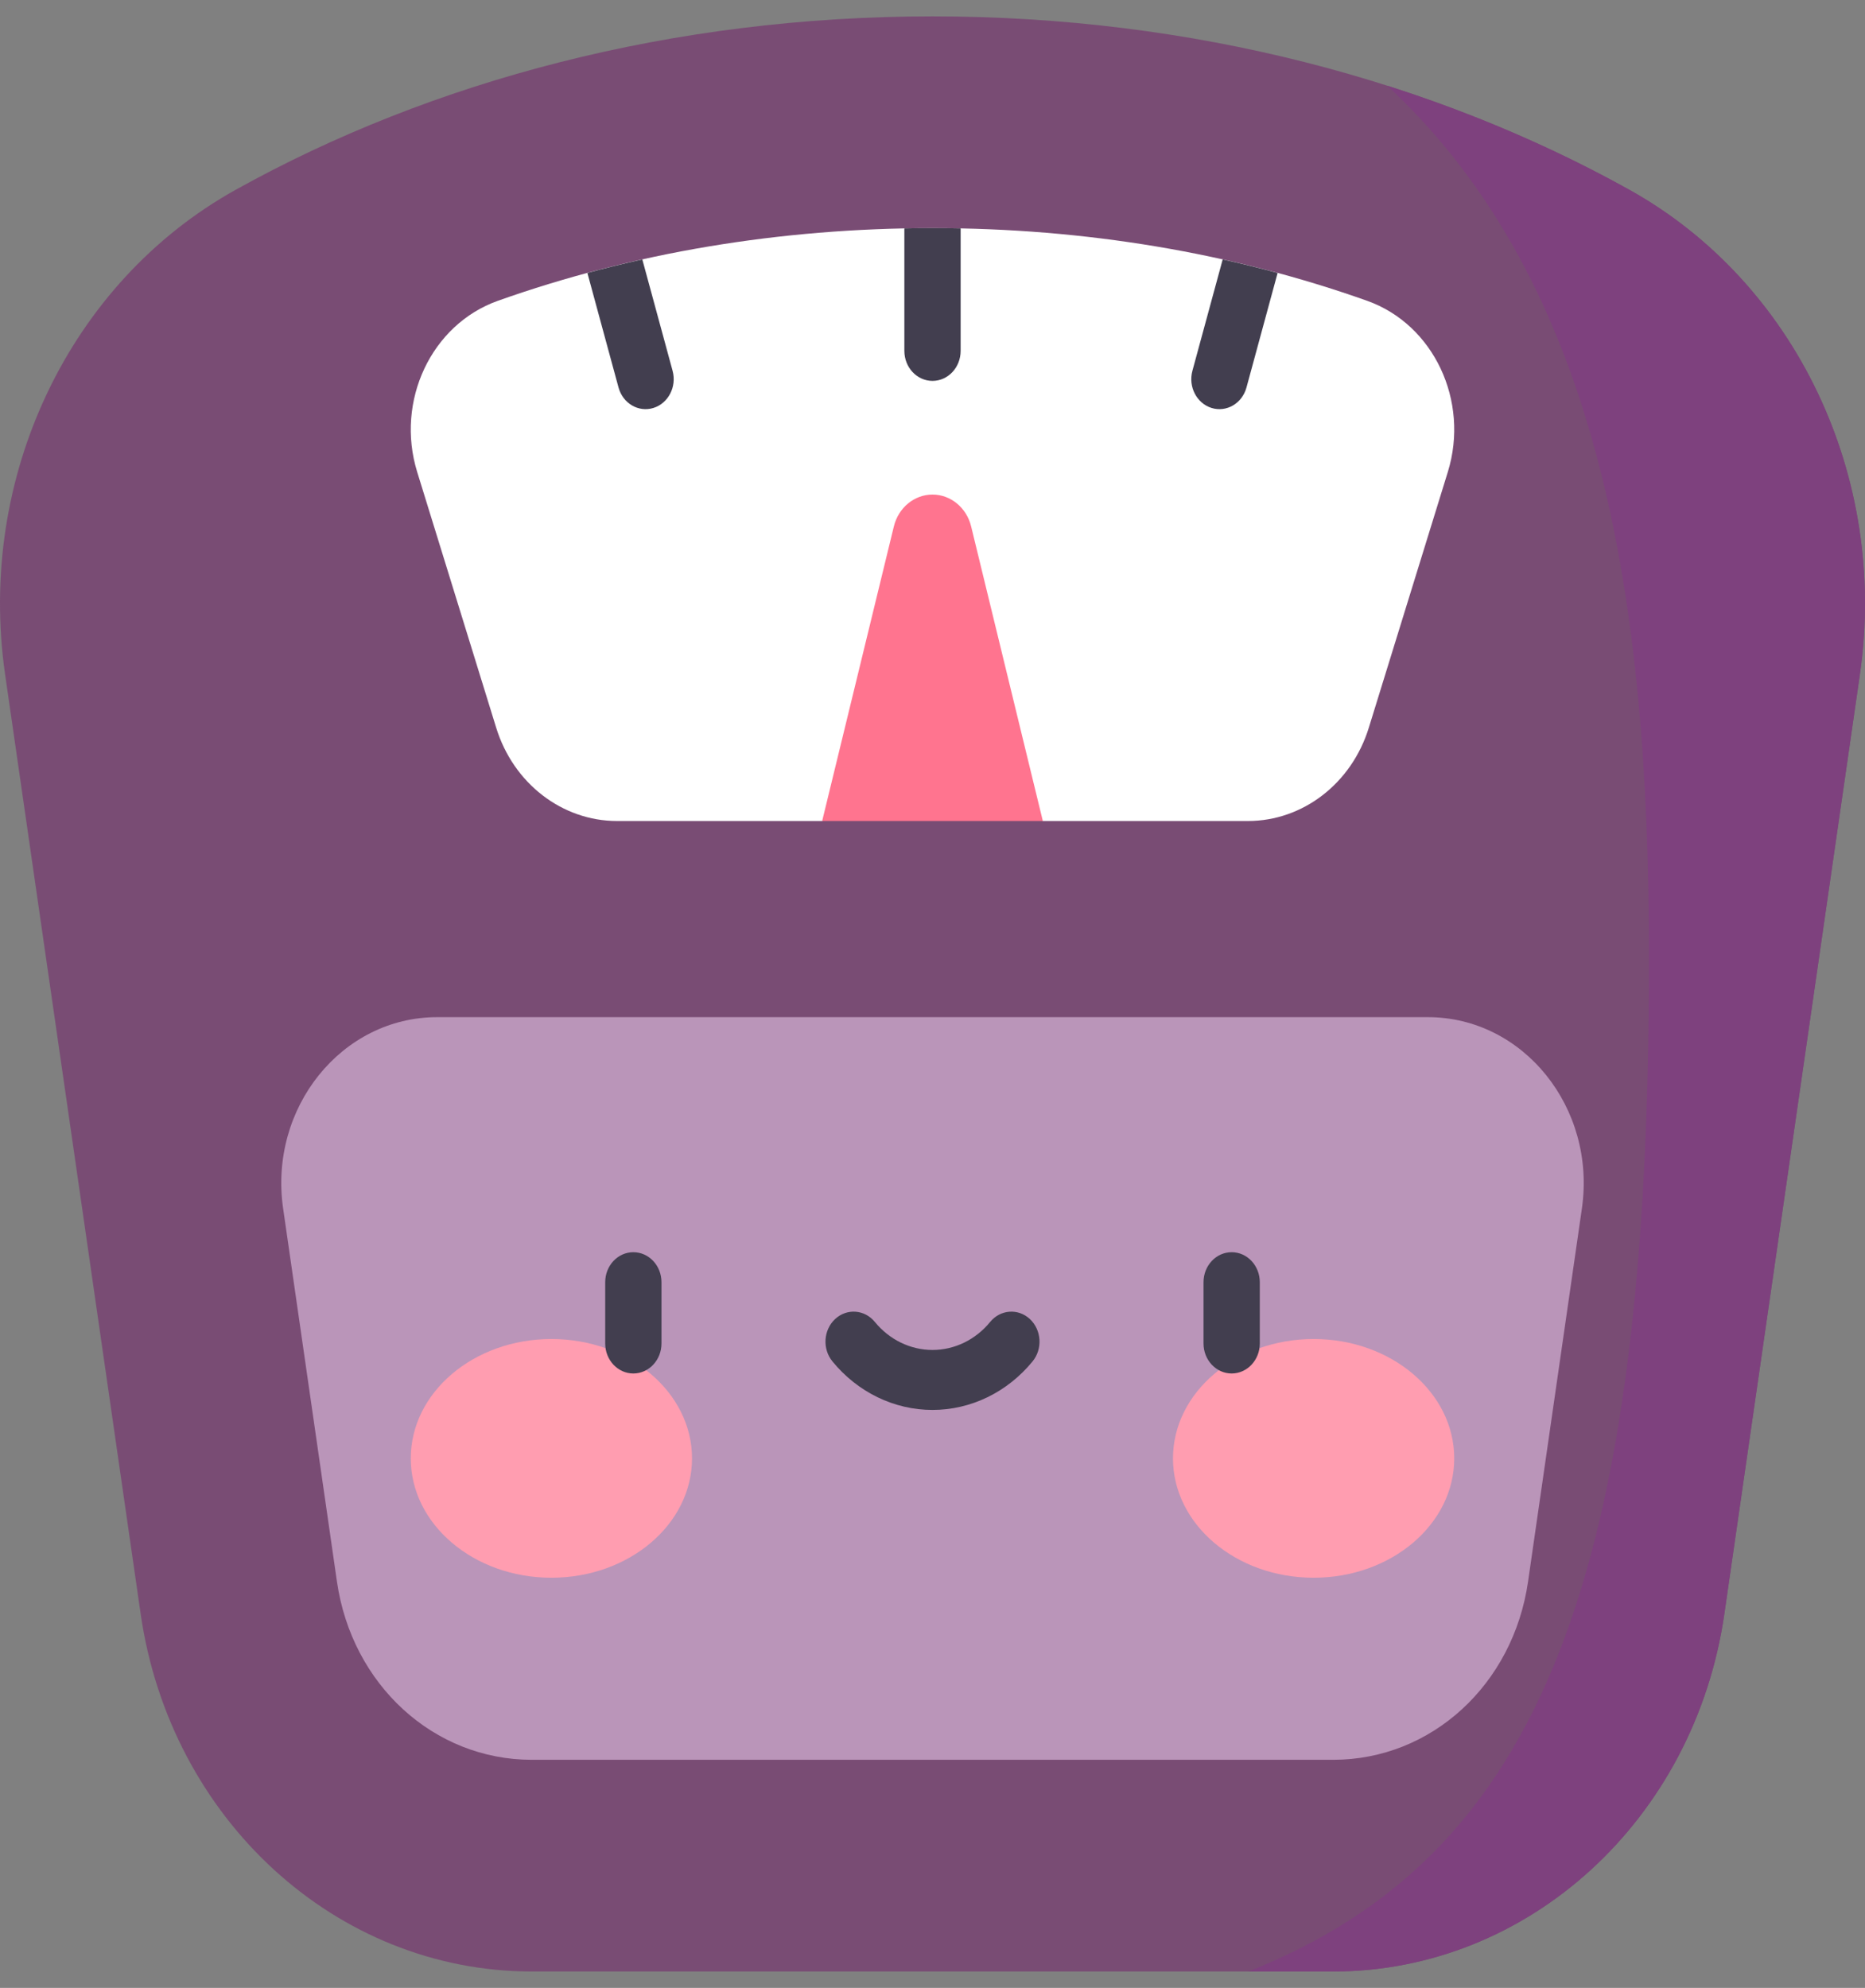 <svg width="91" height="97" viewBox="0 0 91 97" fill="none" xmlns="http://www.w3.org/2000/svg">
<rect x="0" y="0" width="91" height="97" fill="#808080" stroke="none"/>
<g clip-path="url(#clip0)">
<path d="M11.497 9.262C21.068 3.936 32.81 0.799 45.5 0.799C58.19 0.799 69.932 3.936 79.503 9.262C87.611 13.774 92.142 23.271 90.751 32.908L84.138 78.745C82.689 88.787 74.583 96.201 65.051 96.201H25.948C16.417 96.201 8.311 88.788 6.862 78.745L0.249 32.908C-1.142 23.271 3.389 13.774 11.497 9.262V9.262Z" fill="#794C74"/>
<path d="M21.33 49.633H69.67C74.33 49.633 77.894 54.061 77.186 58.971L74.559 77.176C73.832 82.213 69.833 85.871 65.051 85.871H25.949C21.167 85.871 17.168 82.213 16.441 77.176L13.815 58.971C13.106 54.061 16.67 49.633 21.33 49.633Z" fill="#BA95B9"/>
<path d="M64.096 76.987C60.306 76.987 57.234 74.379 57.234 71.163C57.234 67.946 60.306 65.338 64.096 65.338C67.885 65.338 70.957 67.946 70.957 71.163C70.957 74.379 67.885 76.987 64.096 76.987Z" fill="#FF9DB0"/>
<path d="M26.904 76.987C23.115 76.987 20.043 74.379 20.043 71.163C20.043 67.946 23.115 65.338 26.904 65.338C30.694 65.338 33.766 67.946 33.766 71.163C33.766 74.379 30.694 76.987 26.904 76.987Z" fill="#FF9DB0"/>
<path d="M60.097 67.02C60.855 67.02 61.47 66.364 61.47 65.556V62.566C61.47 61.758 60.855 61.102 60.097 61.102C59.339 61.102 58.724 61.758 58.724 62.566V65.556C58.724 66.364 59.339 67.02 60.097 67.02Z" fill="#423E4F"/>
<path d="M30.903 67.02C31.661 67.02 32.276 66.364 32.276 65.556V62.566C32.276 61.758 31.661 61.102 30.903 61.102C30.145 61.102 29.53 61.758 29.53 62.566V65.556C29.53 66.364 30.145 67.02 30.903 67.02Z" fill="#423E4F"/>
<path d="M45.5 68.799C47.372 68.799 49.152 67.935 50.384 66.429C50.882 65.819 50.822 64.895 50.251 64.363C49.679 63.832 48.811 63.896 48.313 64.505C47.603 65.374 46.578 65.872 45.5 65.872C44.422 65.872 43.397 65.374 42.687 64.505C42.188 63.895 41.321 63.832 40.749 64.363C40.177 64.894 40.118 65.819 40.616 66.429C41.848 67.935 43.628 68.799 45.5 68.799V68.799Z" fill="#423E4F"/>
<path d="M24.295 14.677C30.862 12.343 38.053 11.131 45.5 11.131C52.947 11.131 60.138 12.343 66.705 14.677C69.952 15.831 71.715 19.565 70.644 23.031L66.788 35.513C65.949 38.228 63.571 40.062 60.889 40.062H50.884L45.5 37.029L40.116 40.062H30.111C27.43 40.062 25.051 38.228 24.212 35.513L20.356 23.031C19.285 19.565 21.048 15.831 24.295 14.677V14.677Z" fill="white"/>
<path d="M45.5 11.131C45.959 11.131 46.417 11.136 46.873 11.145V17.122C46.873 17.93 46.258 18.586 45.5 18.586C44.742 18.586 44.127 17.93 44.127 17.122V11.145C44.584 11.136 45.041 11.131 45.5 11.131V11.131Z" fill="#423E4F"/>
<path d="M62.323 13.378L60.82 18.908C60.607 19.691 59.841 20.13 59.118 19.907C58.39 19.682 57.971 18.87 58.182 18.093L59.659 12.66C60.56 12.86 61.453 13.08 62.336 13.318C62.331 13.338 62.328 13.358 62.323 13.378V13.378Z" fill="#423E4F"/>
<path d="M28.664 13.318C29.547 13.08 30.44 12.86 31.341 12.66L32.818 18.093C33.029 18.87 32.61 19.682 31.881 19.907C31.155 20.131 30.392 19.687 30.18 18.908L28.677 13.378C28.672 13.358 28.669 13.338 28.664 13.318V13.318Z" fill="#423E4F"/>
<path d="M43.614 25.689C43.837 24.773 44.612 24.133 45.5 24.133C46.388 24.133 47.163 24.773 47.386 25.689L50.884 40.062H40.116L43.614 25.689Z" fill="#FF748F"/>
<path d="M80.461 46.714C80.461 29.321 78.119 13.88 67.693 4.184C71.899 5.525 75.859 7.234 79.503 9.262C87.611 13.774 92.142 23.271 90.751 32.908L84.138 78.745C82.689 88.787 74.583 96.201 65.052 96.201H60.912C75.252 90.518 80.461 76.91 80.461 46.714V46.714Z" fill="#7E417E"/>
</g>
<defs>
<clipPath id="clip0">
<rect width="91" height="97" fill="white" transform="matrix(-1 0 0 1 91 0)"/>
</clipPath>
</defs>
</svg>
